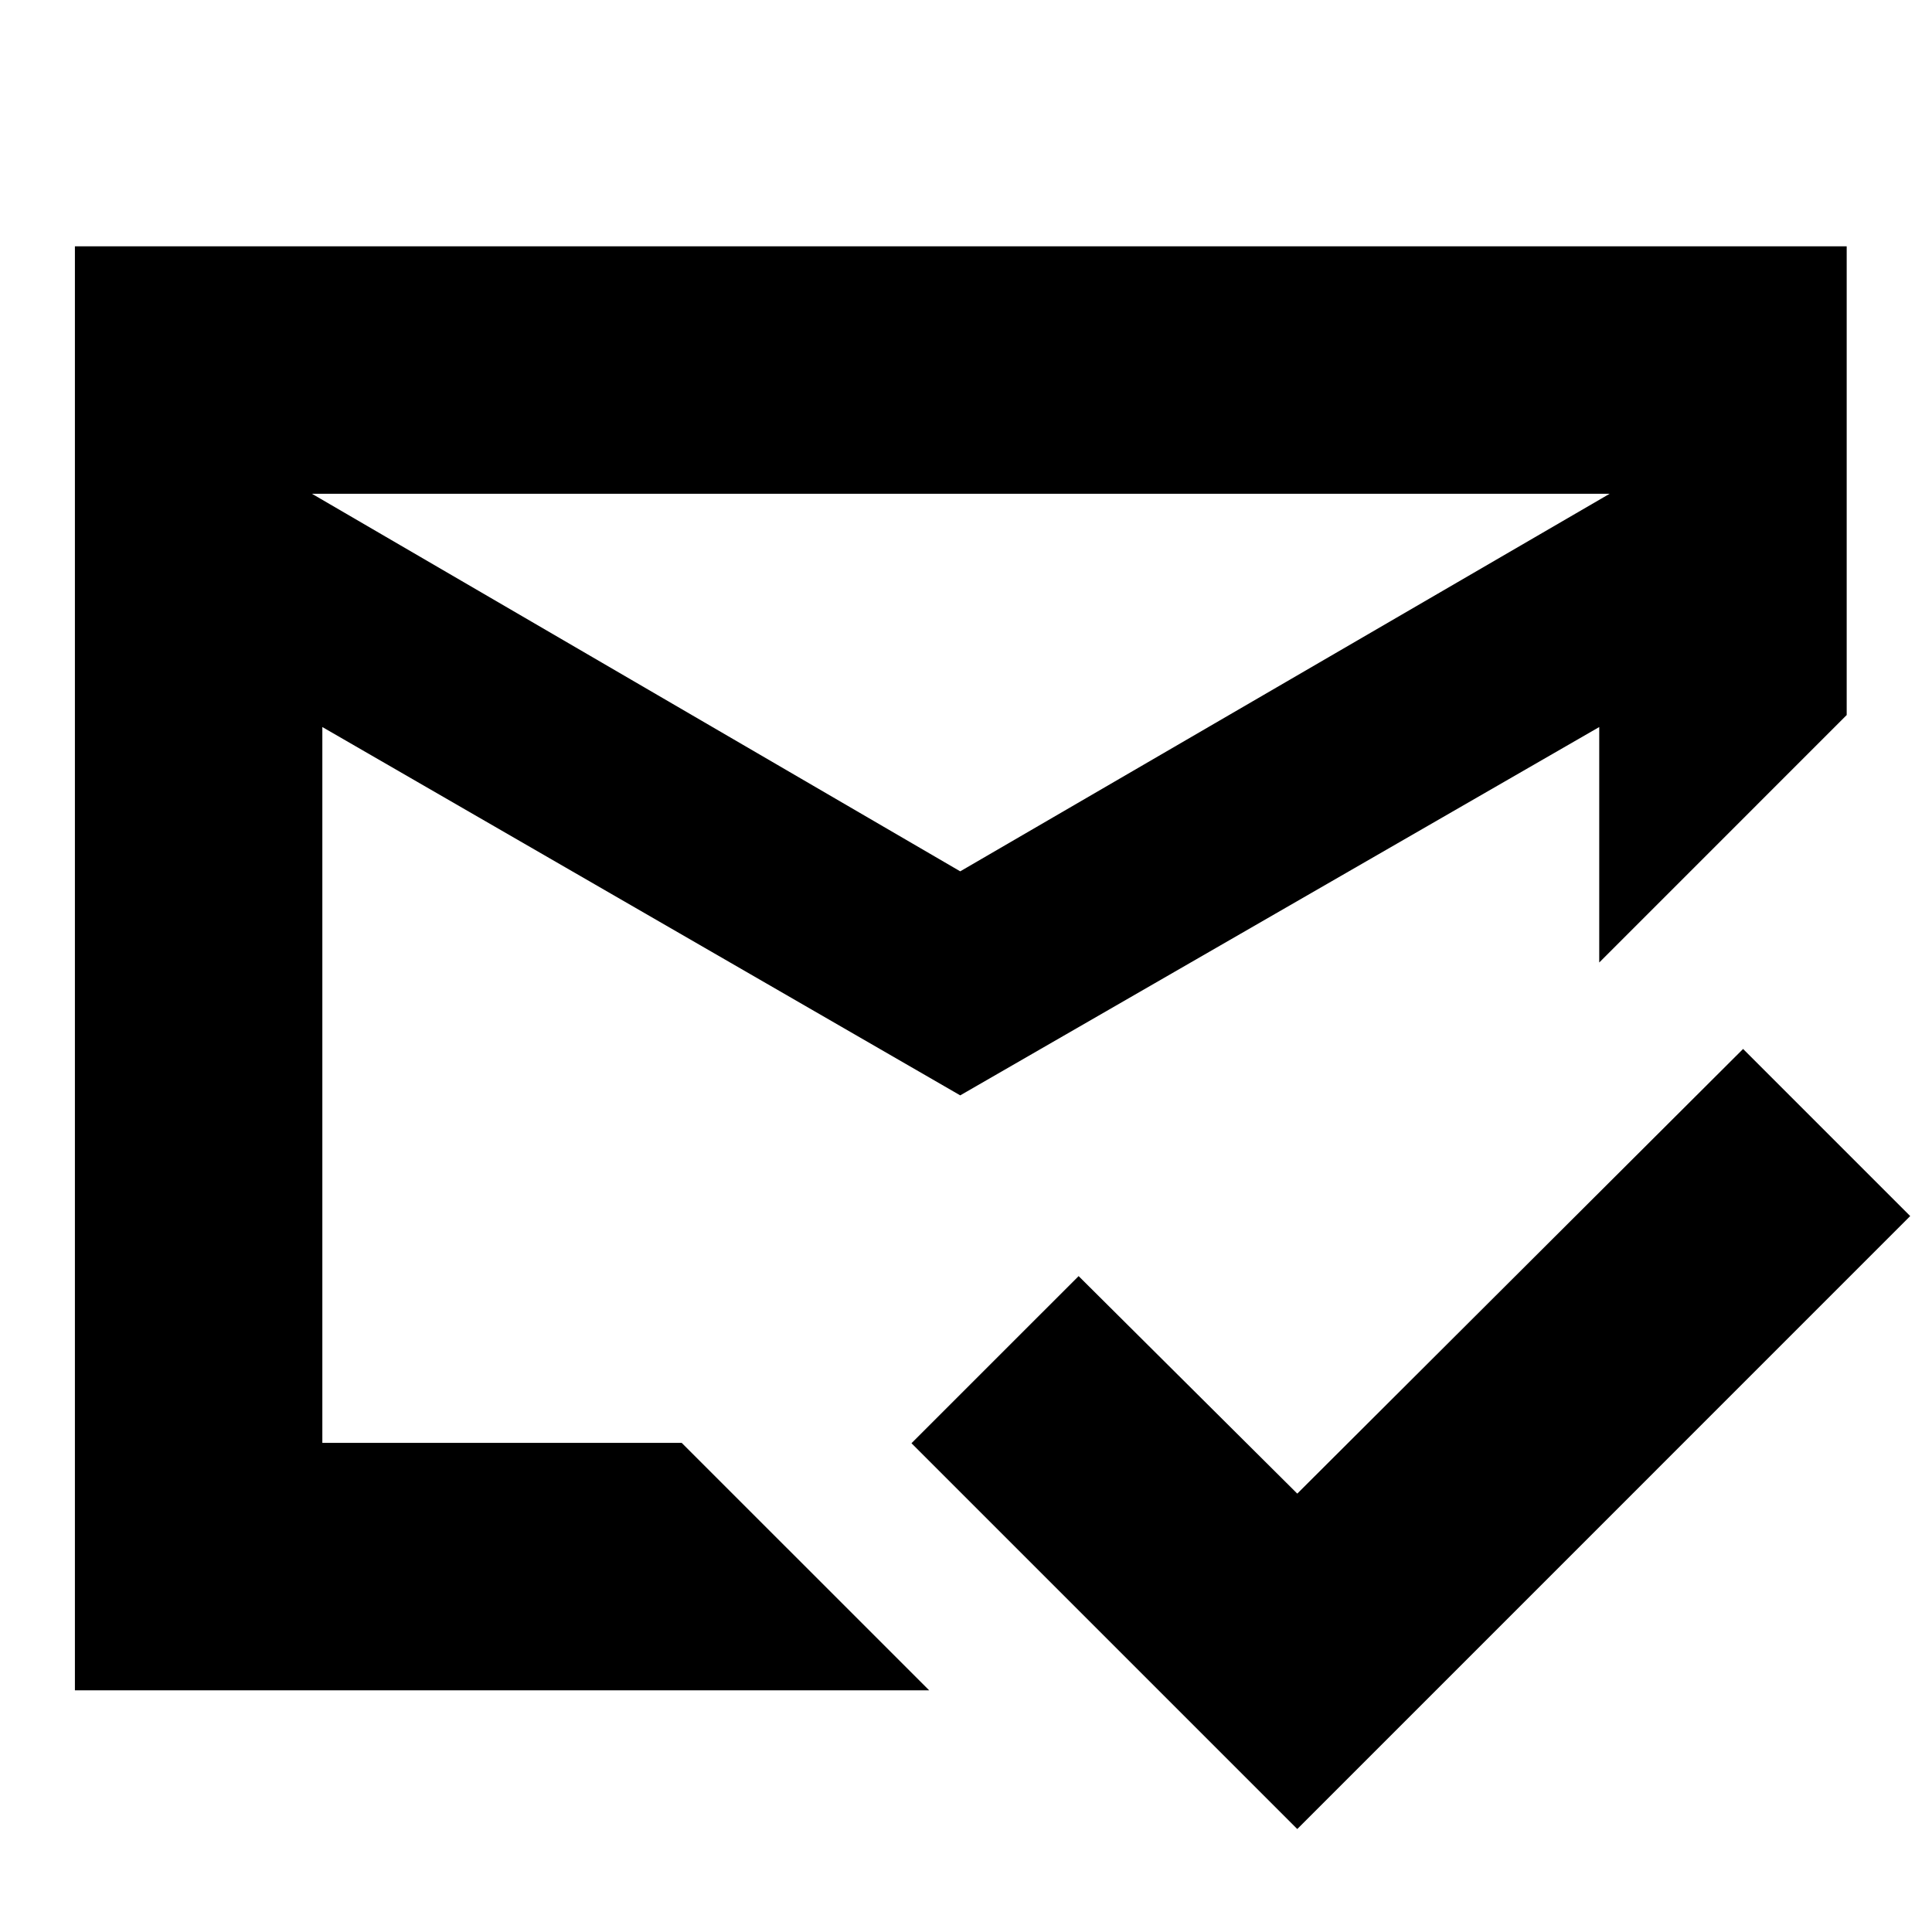 <svg xmlns="http://www.w3.org/2000/svg" height="24" viewBox="0 -960 960 960" width="24"><path d="m644.61-51.17-191.7-191.7 83.05-83.04 108.65 108.08 221.52-220.95 83.04 83.04L644.61-51.17ZM477.13-527.04l322.7-187.61H155l322.13 187.61Zm0 111.32L160.17-598.74v355.7h178.57L461.7-120.09H37.22v-717.52h880.39v232.91L794.65-481.74v-117L477.13-415.72Zm0-2.06Zm0-109.26Zm0 111.61Z"/></svg>